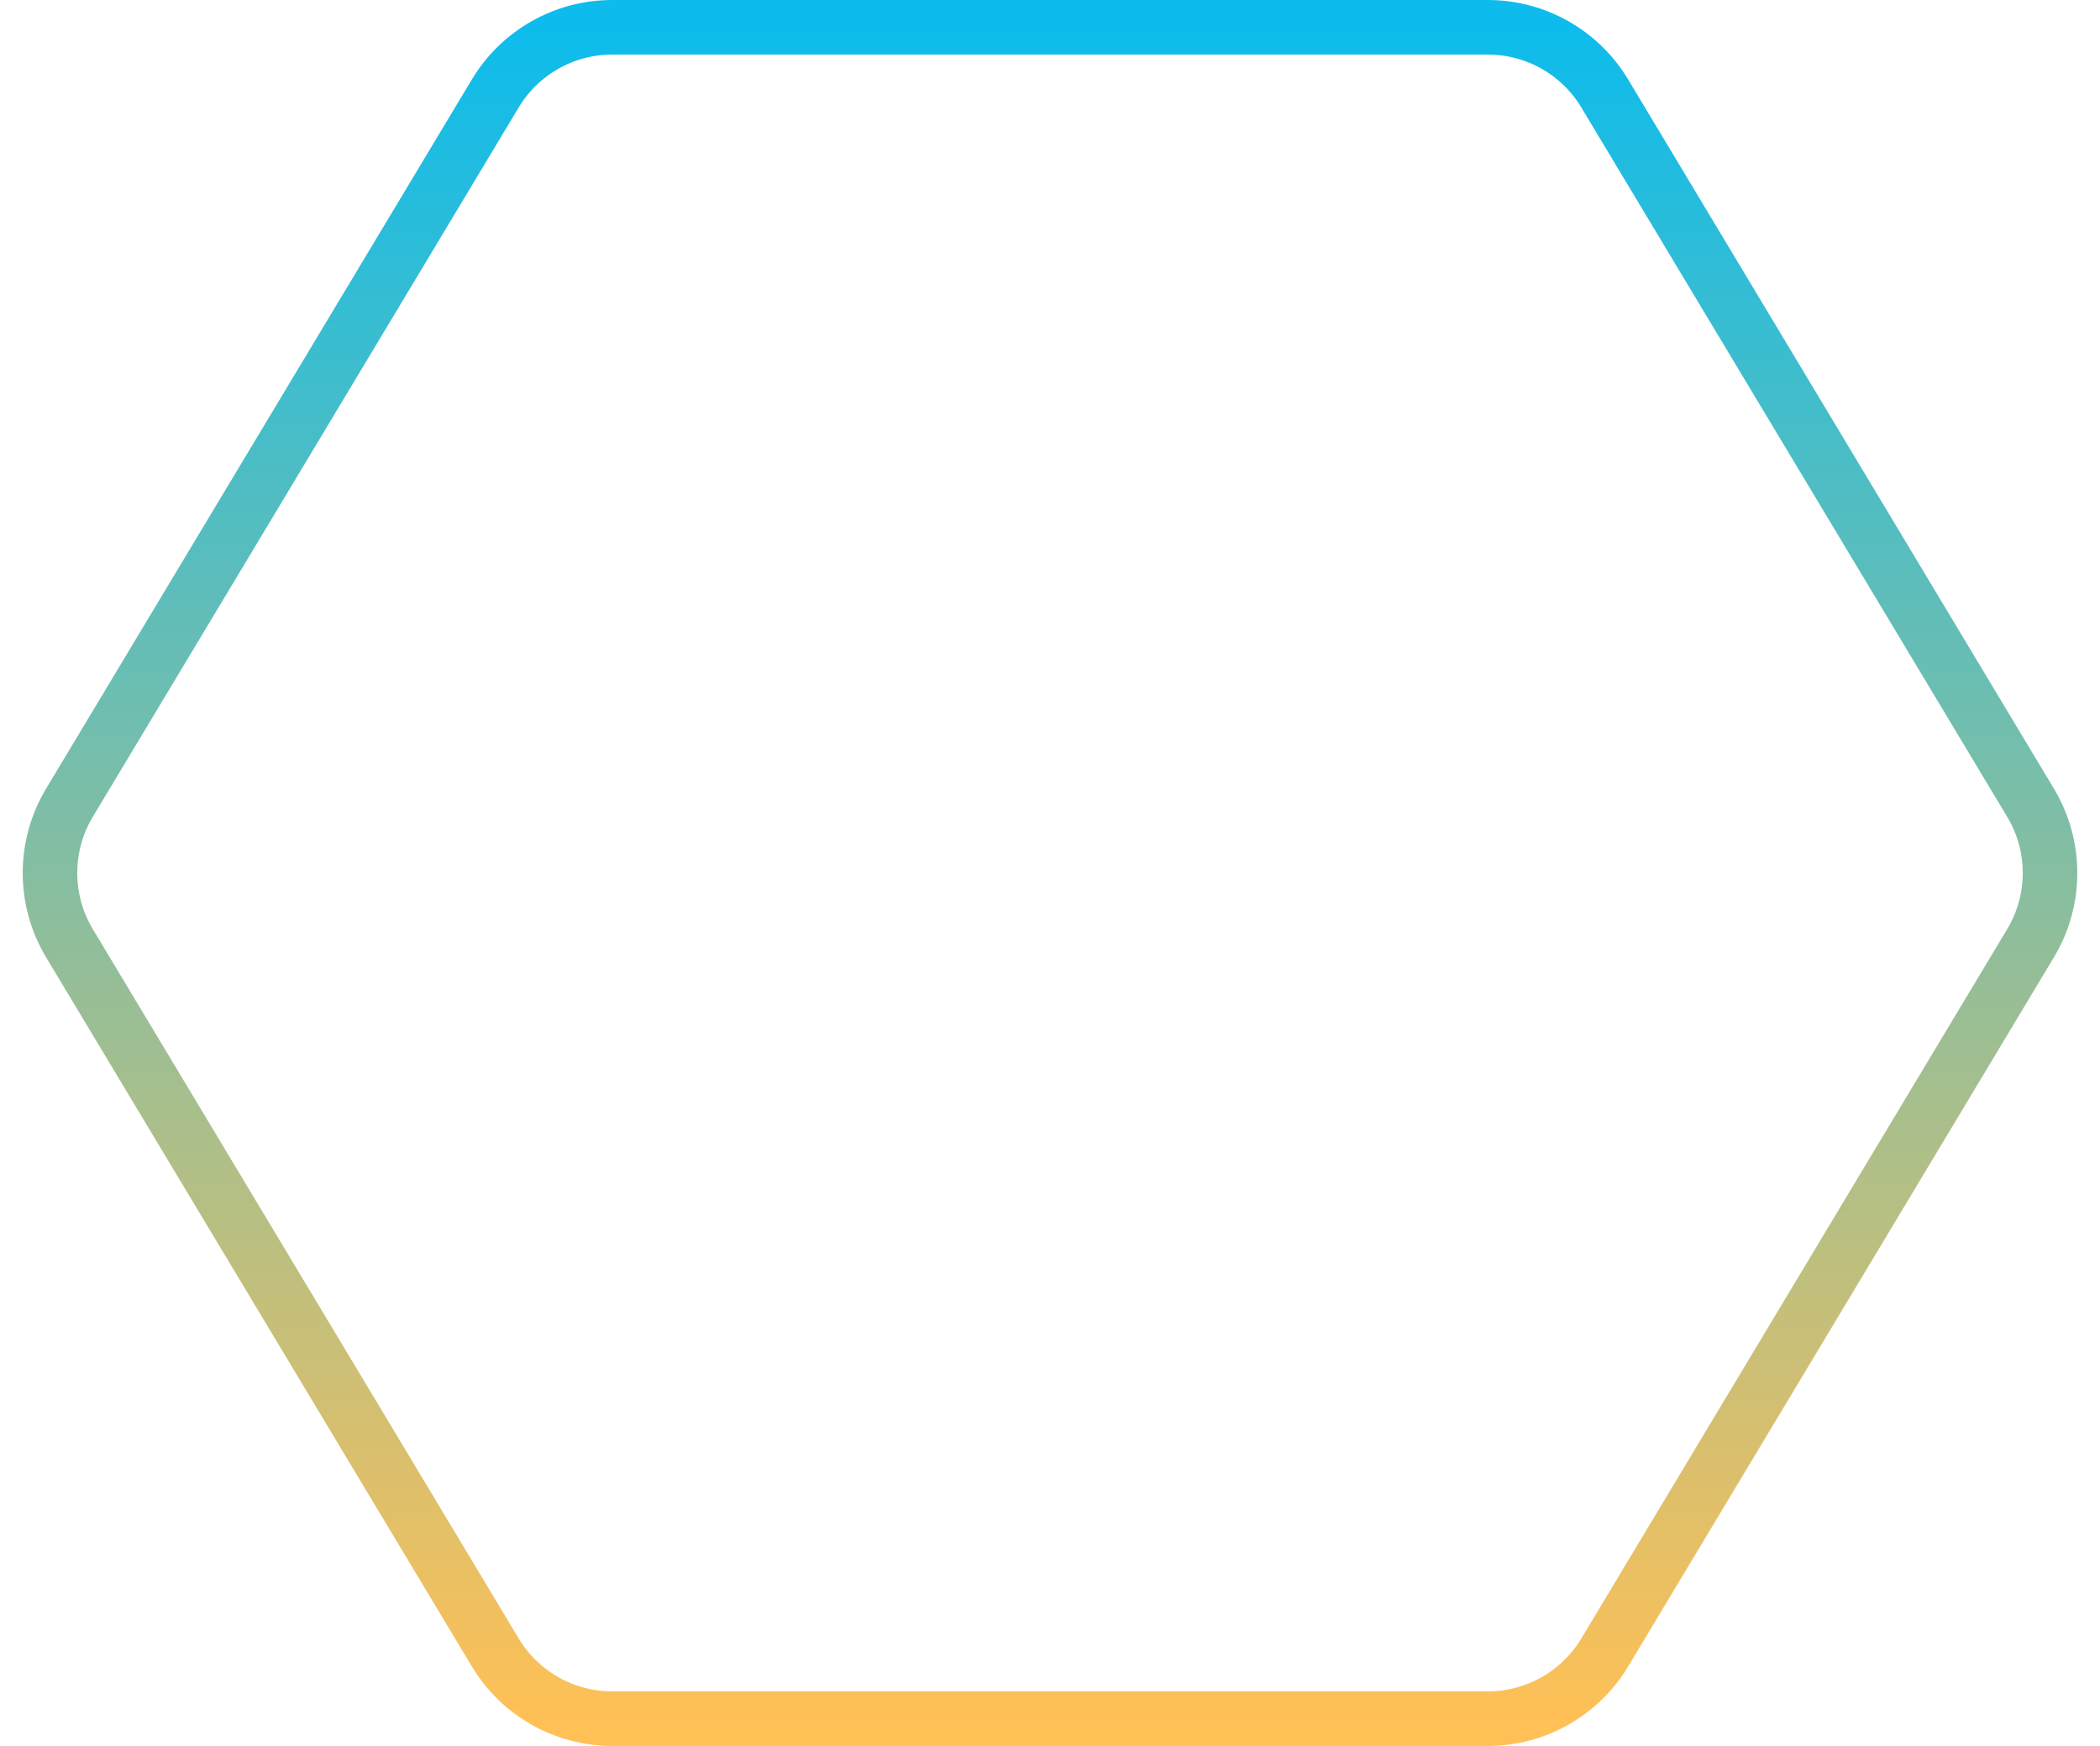 <svg width="77" height="64" viewBox="0 0 77 64" fill="none" xmlns="http://www.w3.org/2000/svg">
<path d="M54.553 63H22.447C20.691 63 19.064 62.079 18.16 60.574L2.546 34.574C1.595 32.99 1.595 31.01 2.546 29.426L18.16 3.426C19.064 1.921 20.691 1 22.447 1H54.553C56.309 1 57.936 1.921 58.84 3.426L74.454 29.426C75.406 31.01 75.406 32.99 74.454 34.574L58.84 60.574C57.936 62.079 56.309 63 54.553 63Z" stroke="url(#paint0_linear_23_2524)" stroke-width="2"/>
<defs>
<linearGradient id="paint0_linear_23_2524" x1="38.5" y1="1" x2="38.5" y2="63" gradientUnits="userSpaceOnUse">
<stop stop-color="#0DBCEC"/>
<stop offset="1" stop-color="#FFC056"/>
</linearGradient>
</defs>
</svg>
